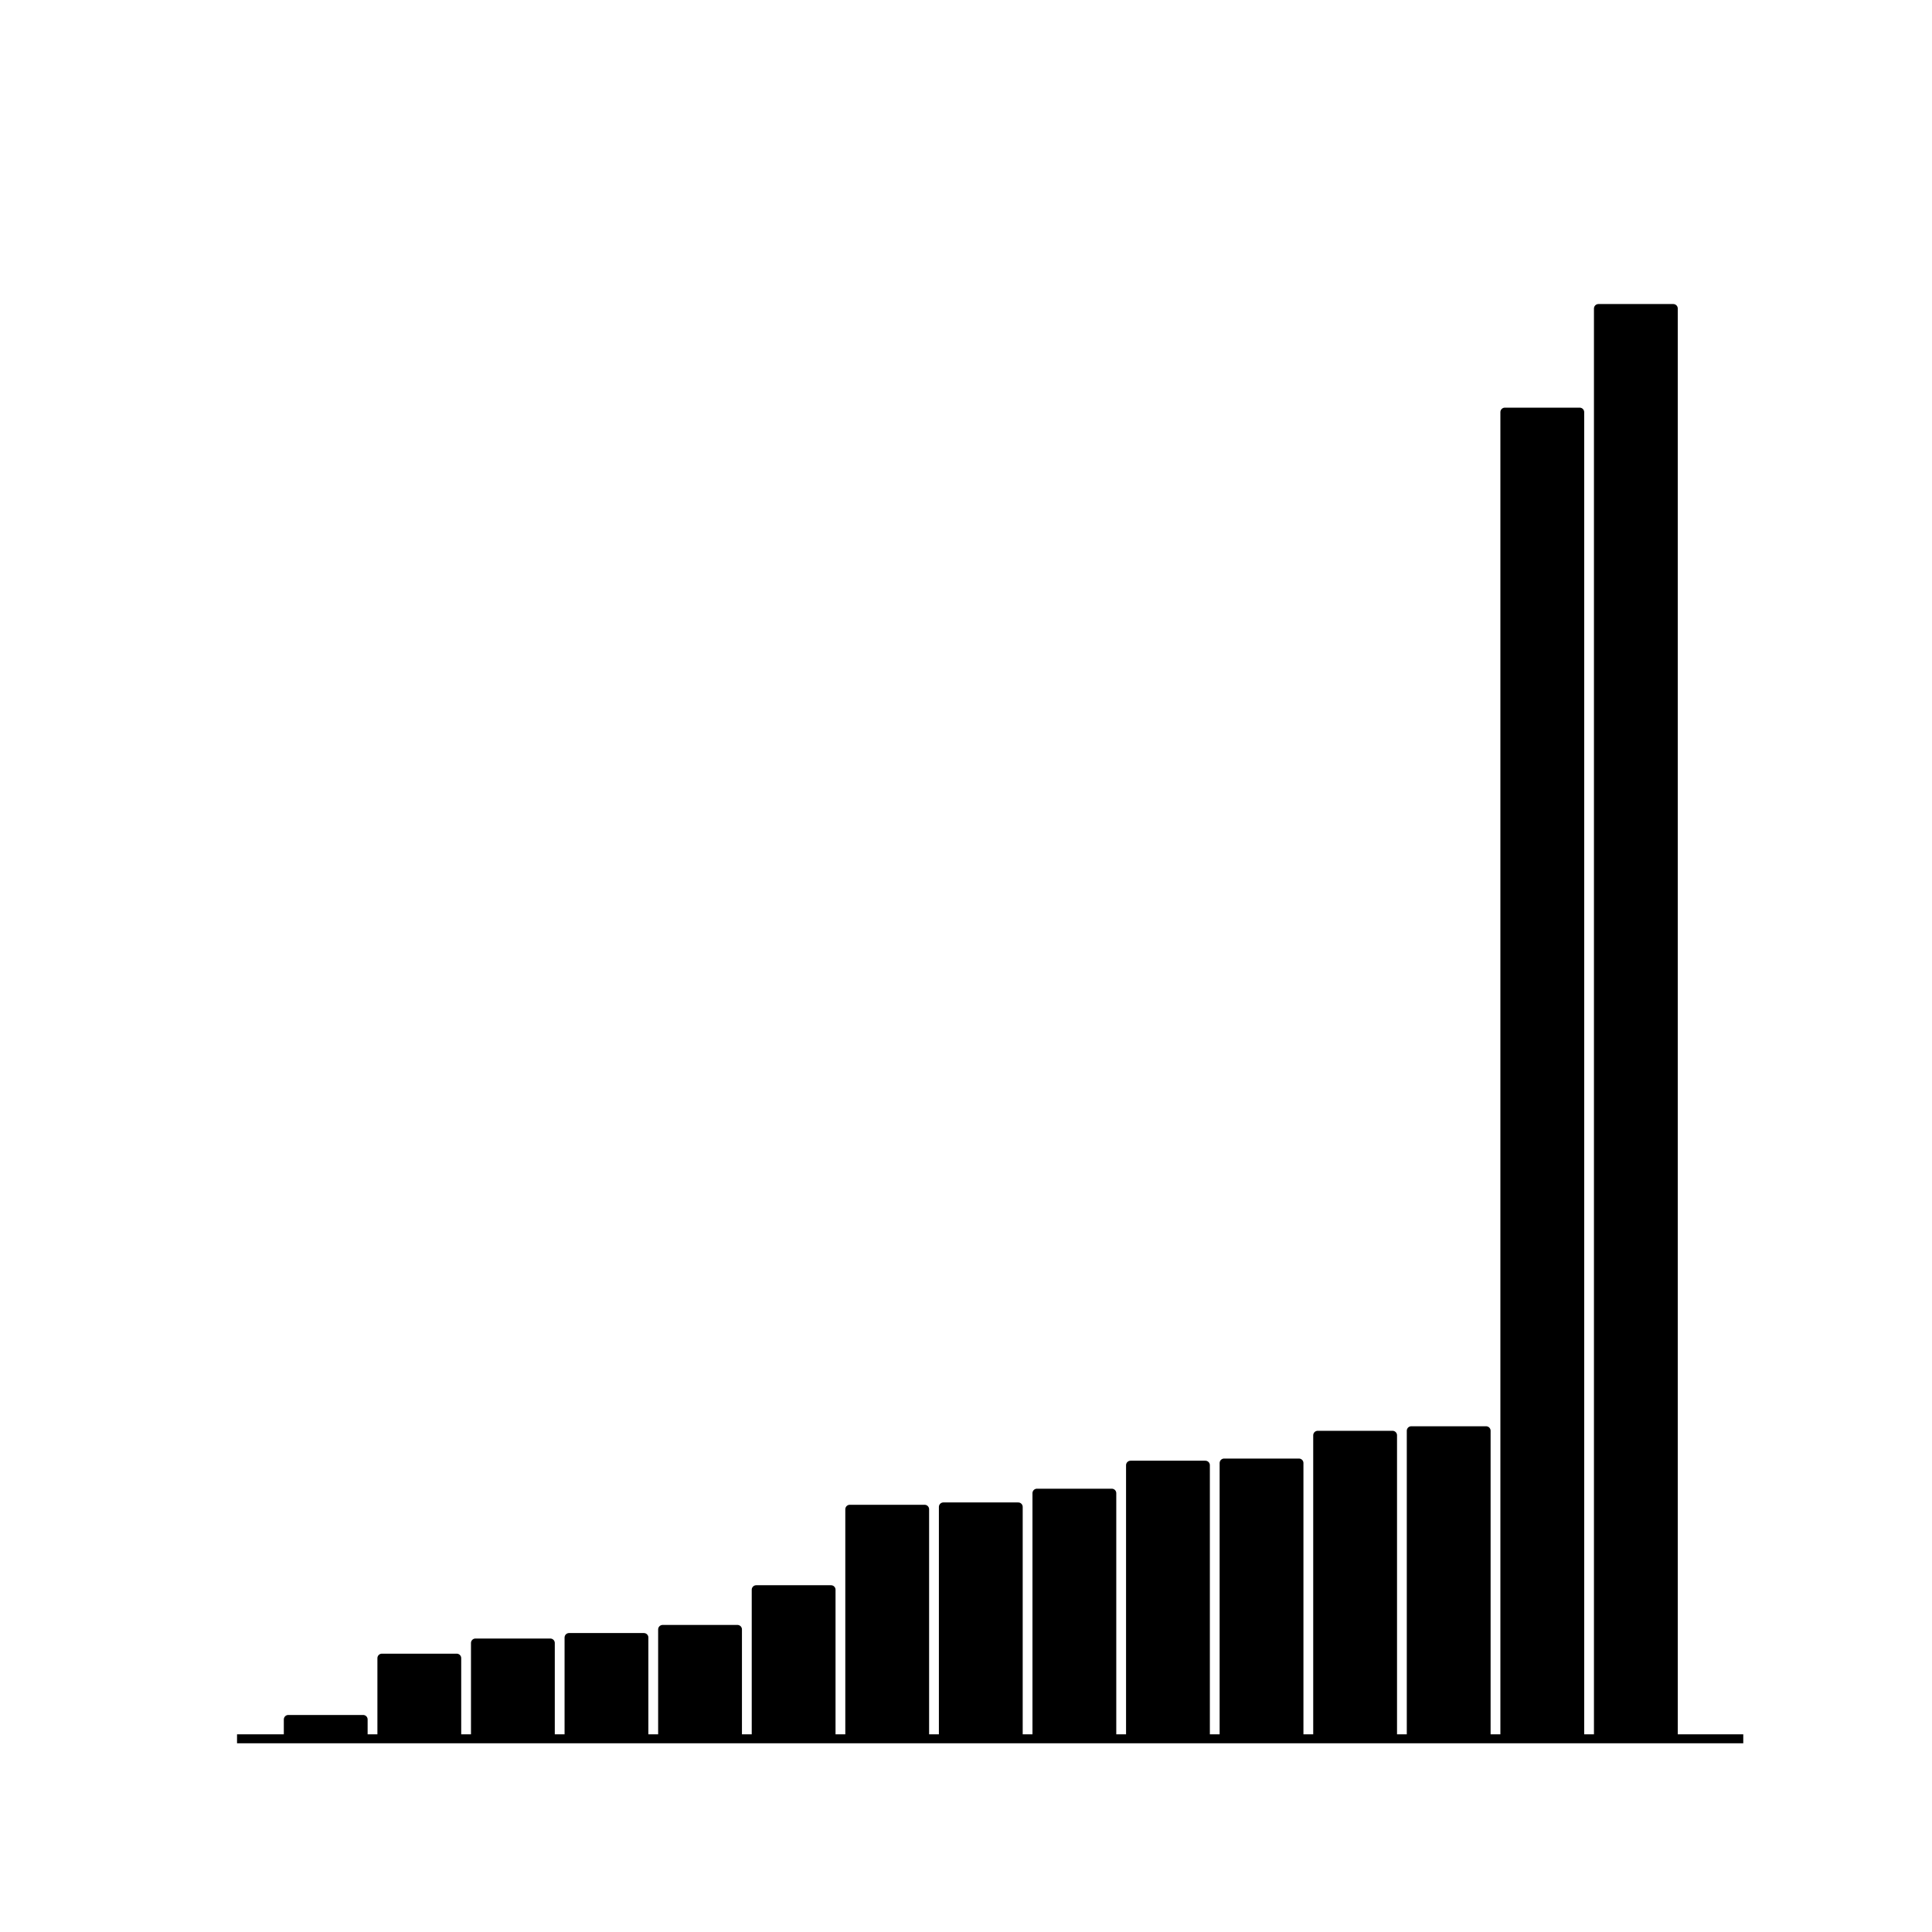 <?xml version="1.0" encoding="utf-8" standalone="no"?>
<!DOCTYPE svg PUBLIC "-//W3C//DTD SVG 1.1//EN"
  "http://www.w3.org/Graphics/SVG/1.1/DTD/svg11.dtd">
<!-- Created with matplotlib (http://matplotlib.org/) -->
<svg height="216pt" version="1.1" viewBox="0 0 216 216" width="216pt" xmlns="http://www.w3.org/2000/svg" xmlns:xlink="http://www.w3.org/1999/xlink">
 <defs>
  <style type="text/css">
*{stroke-linecap:square;stroke-linejoin:round;}
  </style>
 </defs>
 <g id="figure_1">
  <g id="patch_1">
   <path d="
M0 216
L216 216
L216 0
L0 0
z
" style="fill:none;opacity:0.0;"/>
  </g>
  <g id="axes_1">
   <g id="patch_2">
    <path d="
M27 194.4
L194.4 194.4
L194.4 21.6
L27 21.6
z
" style="fill:none;opacity:0.0;"/>
   </g>
   <g id="patch_3">
    <path clip-path="url(#p4c72f1c596)" d="
M32.231 194.4
L40.601 194.4
L40.601 192.236
L32.231 192.236
z
" style="stroke:#000000;"/>
   </g>
   <g id="patch_4">
    <path clip-path="url(#p4c72f1c596)" d="
M42.694 194.4
L51.064 194.4
L51.064 185.383
L42.694 185.383
z
" style="stroke:#000000;"/>
   </g>
   <g id="patch_5">
    <path clip-path="url(#p4c72f1c596)" d="
M53.156 194.4
L61.526 194.4
L61.526 183.689
L53.156 183.689
z
" style="stroke:#000000;"/>
   </g>
   <g id="patch_6">
    <path clip-path="url(#p4c72f1c596)" d="
M63.619 194.4
L71.989 194.4
L71.989 183.077
L63.619 183.077
z
" style="stroke:#000000;"/>
   </g>
   <g id="patch_7">
    <path clip-path="url(#p4c72f1c596)" d="
M74.081 194.4
L82.451 194.4
L82.451 182.171
L74.081 182.171
z
" style="stroke:#000000;"/>
   </g>
   <g id="patch_8">
    <path clip-path="url(#p4c72f1c596)" d="
M84.544 194.4
L92.914 194.4
L92.914 177.732
L84.544 177.732
z
" style="stroke:#000000;"/>
   </g>
   <g id="patch_9">
    <path clip-path="url(#p4c72f1c596)" d="
M95.006 194.4
L103.376 194.4
L103.376 168.736
L95.006 168.736
z
" style="stroke:#000000;"/>
   </g>
   <g id="patch_10">
    <path clip-path="url(#p4c72f1c596)" d="
M105.469 194.4
L113.839 194.4
L113.839 168.475
L105.469 168.475
z
" style="stroke:#000000;"/>
   </g>
   <g id="patch_11">
    <path clip-path="url(#p4c72f1c596)" d="
M115.931 194.4
L124.301 194.4
L124.301 166.938
L115.931 166.938
z
" style="stroke:#000000;"/>
   </g>
   <g id="patch_12">
    <path clip-path="url(#p4c72f1c596)" d="
M126.394 194.4
L134.764 194.4
L134.764 163.81
L126.394 163.81
z
" style="stroke:#000000;"/>
   </g>
   <g id="patch_13">
    <path clip-path="url(#p4c72f1c596)" d="
M136.856 194.4
L145.226 194.4
L145.226 163.569
L136.856 163.569
z
" style="stroke:#000000;"/>
   </g>
   <g id="patch_14">
    <path clip-path="url(#p4c72f1c596)" d="
M147.319 194.4
L155.689 194.4
L155.689 160.466
L147.319 160.466
z
" style="stroke:#000000;"/>
   </g>
   <g id="patch_15">
    <path clip-path="url(#p4c72f1c596)" d="
M157.781 194.4
L166.151 194.4
L166.151 159.958
L157.781 159.958
z
" style="stroke:#000000;"/>
   </g>
   <g id="patch_16">
    <path clip-path="url(#p4c72f1c596)" d="
M168.244 194.4
L176.614 194.4
L176.614 46.077
L168.244 46.077
z
" style="stroke:#000000;"/>
   </g>
   <g id="patch_17">
    <path clip-path="url(#p4c72f1c596)" d="
M178.706 194.4
L187.076 194.4
L187.076 34.492
L178.706 34.492
z
" style="stroke:#000000;"/>
   </g>
   <g id="matplotlib.axis_1"/>
   <g id="matplotlib.axis_2"/>
   <g id="patch_18">
    <path d="
M27 194.4
L194.4 194.4" style="fill:none;stroke:#000000;"/>
   </g>
  </g>
 </g>
 <defs>
  <clipPath id="p4c72f1c596">
   <rect height="172.8" width="167.4" x="27.0" y="21.6"/>
  </clipPath>
 </defs>
</svg>
